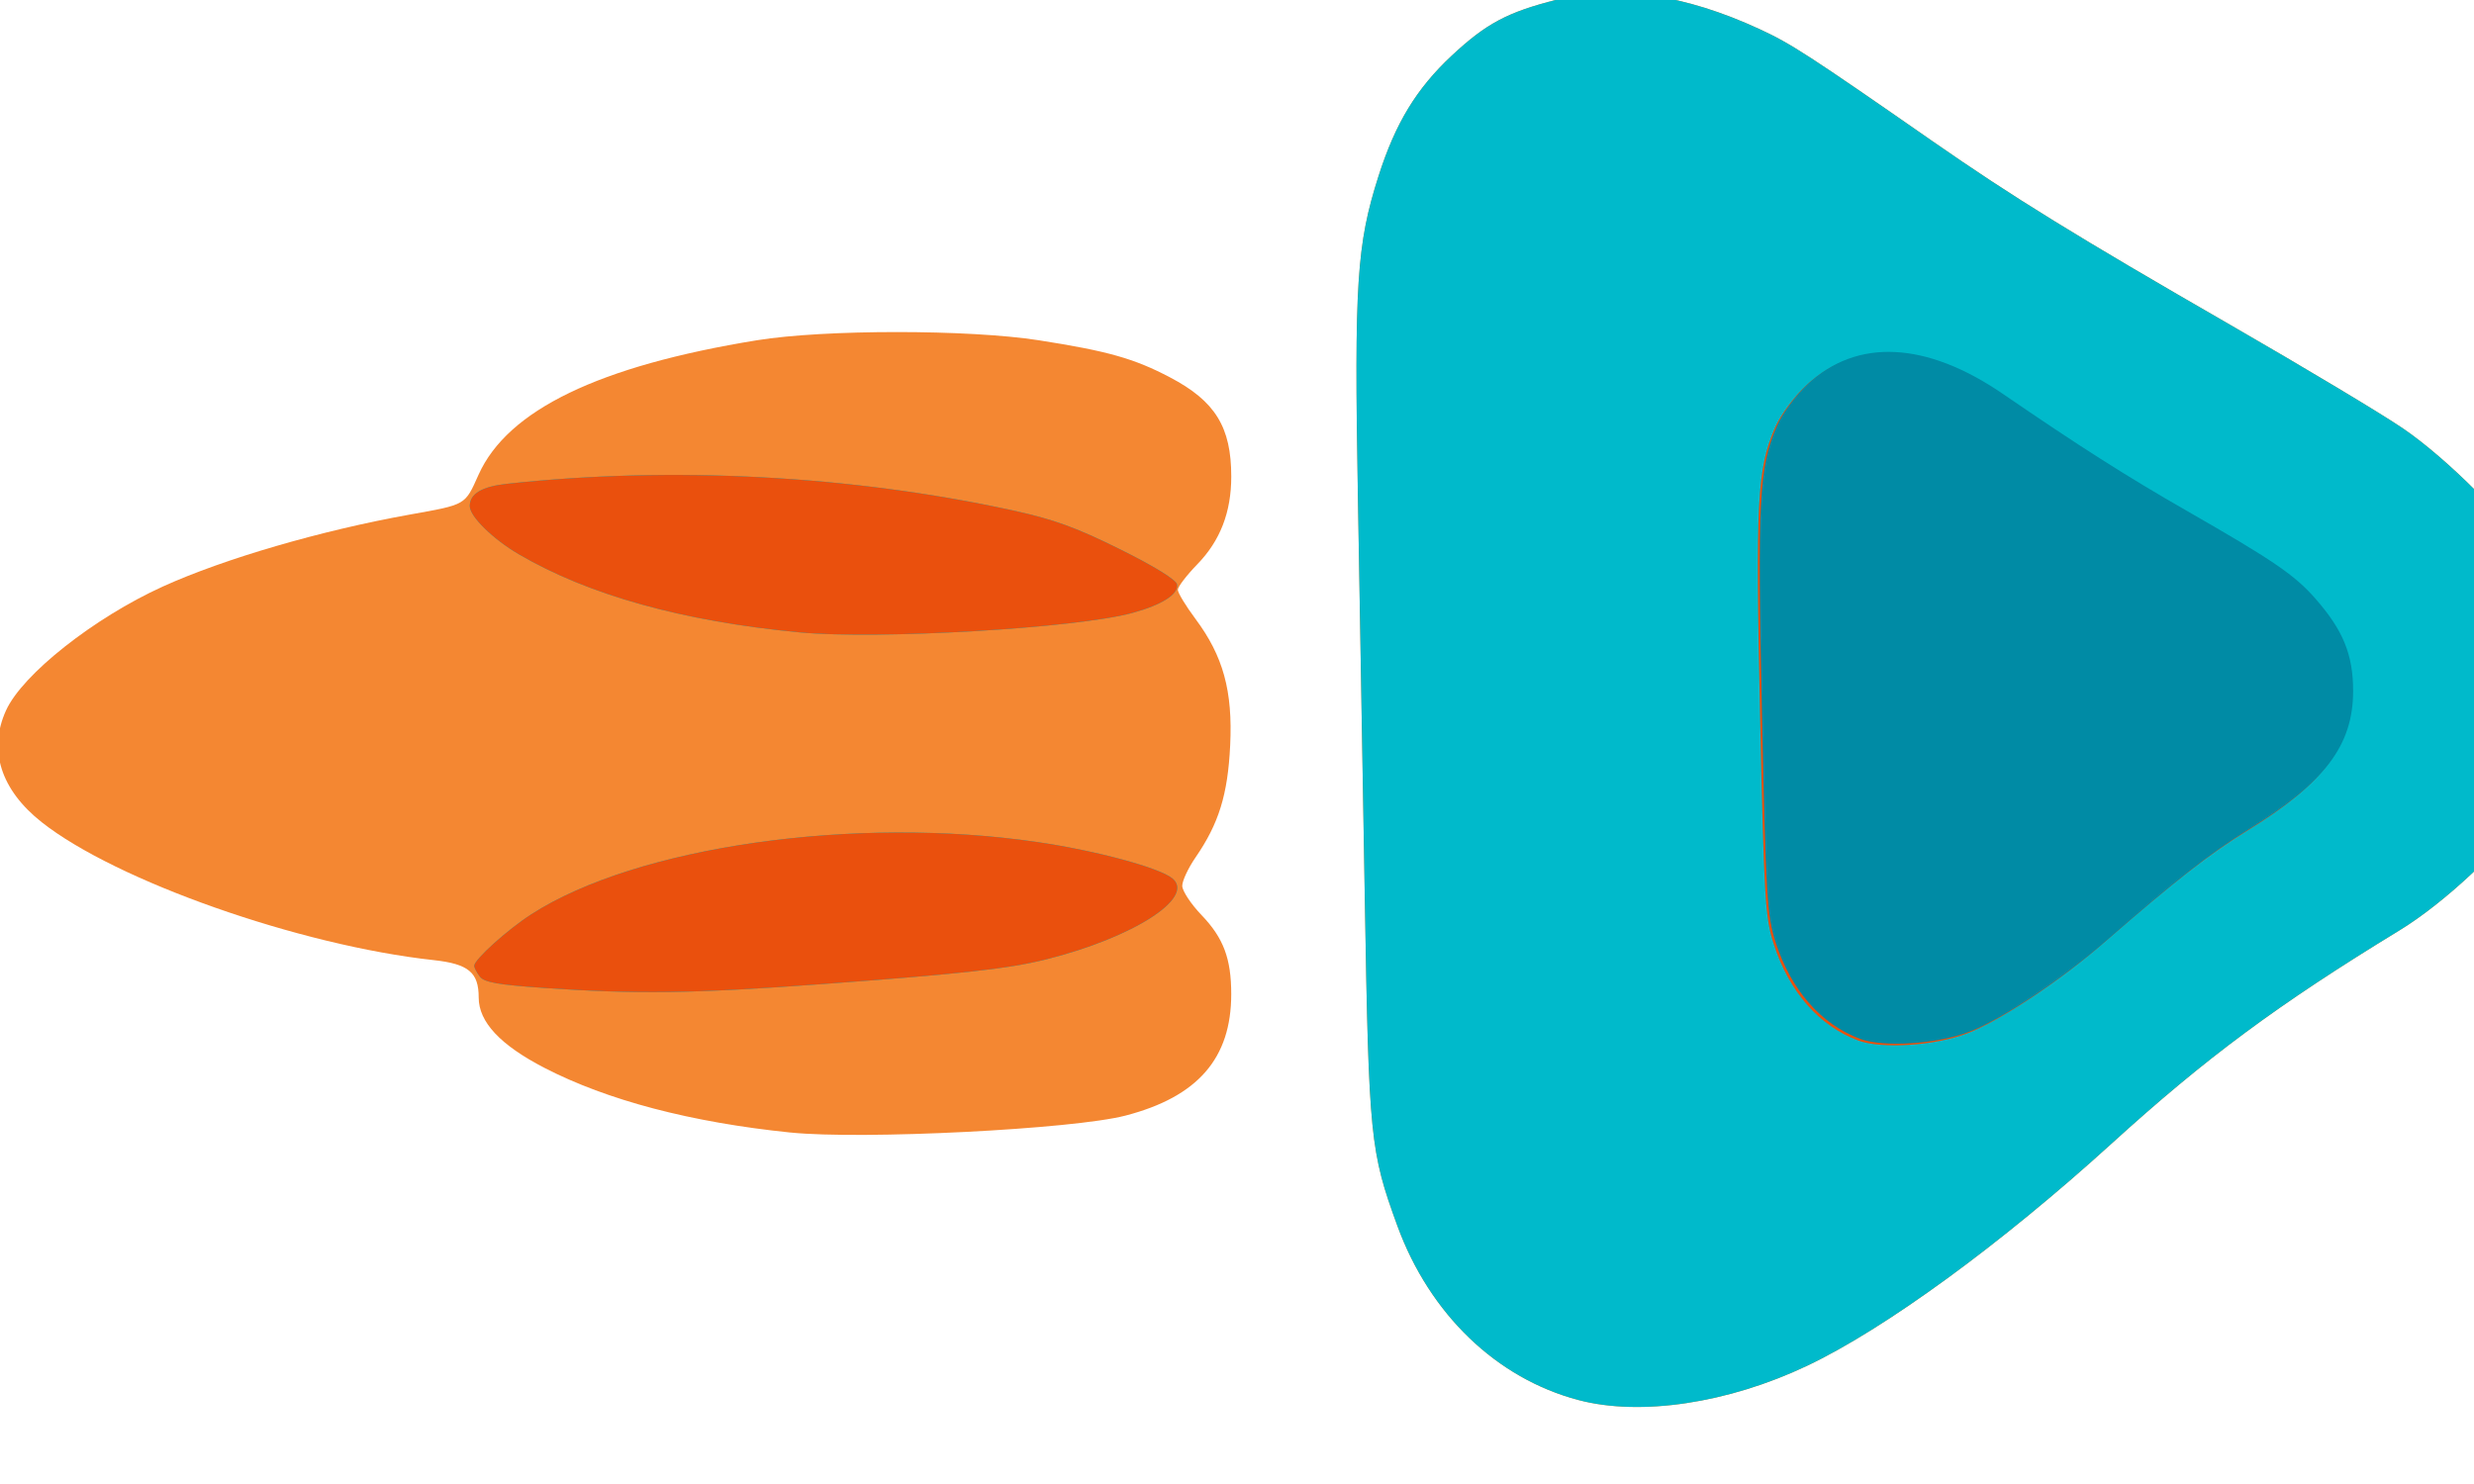 <?xml version="1.0" encoding="UTF-8" standalone="no"?>
<svg id="svg3390" xmlns:rdf="http://www.w3.org/1999/02/22-rdf-syntax-ns#" xmlns="http://www.w3.org/2000/svg" height="100%" viewBox="0 0 100 60" width="100%" version="1.1" xmlns:cc="http://creativecommons.org/ns#" xmlns:dc="http://purl.org/dc/elements/1.1/">
<g id="rocket" viewBox="0 0 100 60">
<path id="path3408" fill="#f48732" d="m63.809 56.608c-3.321-0.876-6.025-3.477-7.329-7.052-1.095-3.003-1.15-3.548-1.311-13.093-0.082-4.851-0.209-12.262-0.283-16.47-0.149-8.53-0.046-10.113 0.834-12.871 0.684-2.143 1.534-3.541 2.962-4.874 1.397-1.303 2.249-1.756 4.252-2.263 2.41-0.61 5.154-0.21 8.191 1.193 1.268 0.586 1.975 1.044 6.994 4.535 3.244 2.256 5.798 3.832 12.06 7.439 2.97 1.711 6.1 3.588 6.955 4.172 1.808 1.234 4.374 3.815 5.179 5.209 0.849 1.472 1.456 3.564 1.456 5.02 0 1.574-0.7 3.862-1.596 5.22-1.002 1.518-3.39 3.749-5.181 4.841-4.919 3-7.818 5.147-11.645 8.627-4.474 4.068-9.166 7.493-12.308 8.982-3.191 1.514-6.729 2.044-9.23 1.384zm-31.86-10.818c-4.024-0.414-7.402-1.303-9.94-2.614-1.788-0.924-2.66-1.856-2.66-2.844 0-1.017-0.412-1.359-1.819-1.513-5.413-0.59-12.844-3.205-15.842-5.575-1.658-1.31-2.172-2.92-1.444-4.521 0.665-1.461 3.557-3.746 6.339-5.009 2.479-1.125 6.387-2.264 9.975-2.908 2.301-0.412 2.228-0.37 2.785-1.612 1.174-2.616 4.867-4.4 11.255-5.437 2.725-0.442 8.559-0.442 11.393 0.001 2.787 0.436 3.847 0.735 5.299 1.498 1.831 0.962 2.478 2.01 2.478 4.011 0 1.442-0.446 2.595-1.372 3.548-0.433 0.446-0.788 0.91-0.788 1.031 0 0.122 0.321 0.651 0.713 1.177 1.123 1.506 1.51 2.917 1.403 5.118-0.097 1.99-0.458 3.158-1.402 4.529-0.294 0.427-0.535 0.943-0.535 1.146 0 0.203 0.352 0.737 0.783 1.186 0.885 0.924 1.197 1.756 1.197 3.193 0 2.596-1.351 4.149-4.272 4.91-2.115 0.552-10.65 0.982-13.548 0.684z"/>
<path id="path3406" fill="#00bacb" d="m63.809 56.608c-3.321-0.876-6.024-3.477-7.329-7.052-1.096-3.003-1.15-3.548-1.312-13.093-0.082-4.851-0.209-12.262-0.283-16.47-0.149-8.53-0.046-10.113 0.834-12.871 0.684-2.143 1.534-3.541 2.962-4.874 1.397-1.303 2.249-1.756 4.252-2.263 2.41-0.61 5.154-0.21 8.191 1.193 1.268 0.586 1.975 1.044 6.994 4.535 3.244 2.256 5.798 3.832 12.06 7.439 2.97 1.711 6.1 3.588 6.955 4.172 1.808 1.234 4.374 3.815 5.179 5.209 0.849 1.472 1.456 3.564 1.456 5.02 0 1.574-0.7 3.862-1.596 5.22-1.002 1.518-3.39 3.749-5.181 4.841-4.919 3-7.818 5.147-11.645 8.627-4.474 4.068-9.166 7.493-12.308 8.982-3.191 1.514-6.729 2.044-9.23 1.384zm-41.85-16.667c-1.838-0.126-2.388-0.224-2.565-0.458-0.124-0.164-0.225-0.36-0.225-0.435 0-0.25 1.335-1.455 2.307-2.082 4.248-2.744 13.078-4.004 20.463-2.92 2.381 0.349 4.928 1.036 5.451 1.47 0.934 0.775-1.581 2.391-5.091 3.27-1.516 0.38-3.403 0.588-9.09 1.004-5.226 0.382-7.439 0.412-11.25 0.152zm10.35-14.374c-4.717-0.447-8.522-1.507-11.341-3.159-1.047-0.614-1.979-1.529-1.979-1.944 0-0.499 0.486-0.792 1.496-0.902 6.648-0.726 13.937-0.342 20.464 1.077 1.634 0.355 2.544 0.685 4.32 1.567 1.379 0.684 2.272 1.234 2.306 1.421 0.073 0.394-0.602 0.827-1.8 1.154-2.261 0.618-10.294 1.087-13.466 0.786z"/>
<path id="path3404" fill="#ea500d" d="m75.103 42.067c-1.572-0.586-2.784-1.968-3.402-3.879-0.355-1.097-0.396-1.787-0.559-9.285-0.187-8.64-0.12-9.93 0.604-11.613 0.213-0.495 0.759-1.238 1.242-1.69 1.997-1.868 4.796-1.729 7.891 0.393 3.084 2.113 5 3.333 7.408 4.713 3.513 2.013 4.374 2.6 5.212 3.551 1.129 1.283 1.537 2.278 1.536 3.747-0.001 2.196-1.142 3.705-4.244 5.611-1.499 0.921-2.946 2.053-5.683 4.441-1.832 1.599-4.253 3.214-5.579 3.723-1.315 0.504-3.473 0.645-4.428 0.289zm-53.145-2.126c-1.838-0.126-2.388-0.224-2.565-0.458-0.124-0.164-0.225-0.36-0.225-0.435 0-0.25 1.335-1.455 2.307-2.082 4.248-2.744 13.078-4.004 20.463-2.92 2.381 0.349 4.928 1.036 5.451 1.47 0.934 0.775-1.581 2.391-5.091 3.27-1.516 0.38-3.403 0.588-9.09 1.004-5.226 0.382-7.439 0.412-11.25 0.152zm10.35-14.374c-4.717-0.447-8.522-1.507-11.341-3.159-1.047-0.614-1.979-1.529-1.979-1.944 0-0.499 0.486-0.792 1.496-0.902 6.648-0.726 13.937-0.342 20.464 1.077 1.634 0.355 2.544 0.685 4.32 1.567 1.379 0.684 2.272 1.234 2.306 1.421 0.073 0.394-0.602 0.827-1.8 1.154-2.261 0.618-10.294 1.087-13.466 0.786z"/>
<path id="path3402" fill="#008ba5" d="m75.182 42c-1.572-0.586-2.784-1.968-3.402-3.879-0.355-1.097-0.397-1.787-0.559-9.285-0.187-8.64-0.12-9.93 0.604-11.613 0.213-0.495 0.759-1.238 1.242-1.69 1.997-1.868 4.796-1.729 7.891 0.393 3.084 2.113 5 3.333 7.408 4.713 3.513 2.013 4.374 2.6 5.212 3.551 1.129 1.283 1.537 2.278 1.536 3.747-0.001 2.196-1.142 3.705-4.244 5.611-1.499 0.921-2.946 2.053-5.683 4.441-1.832 1.599-4.253 3.214-5.579 3.723-1.315 0.504-3.473 0.645-4.428 0.289z"/>
</g>
</svg>
